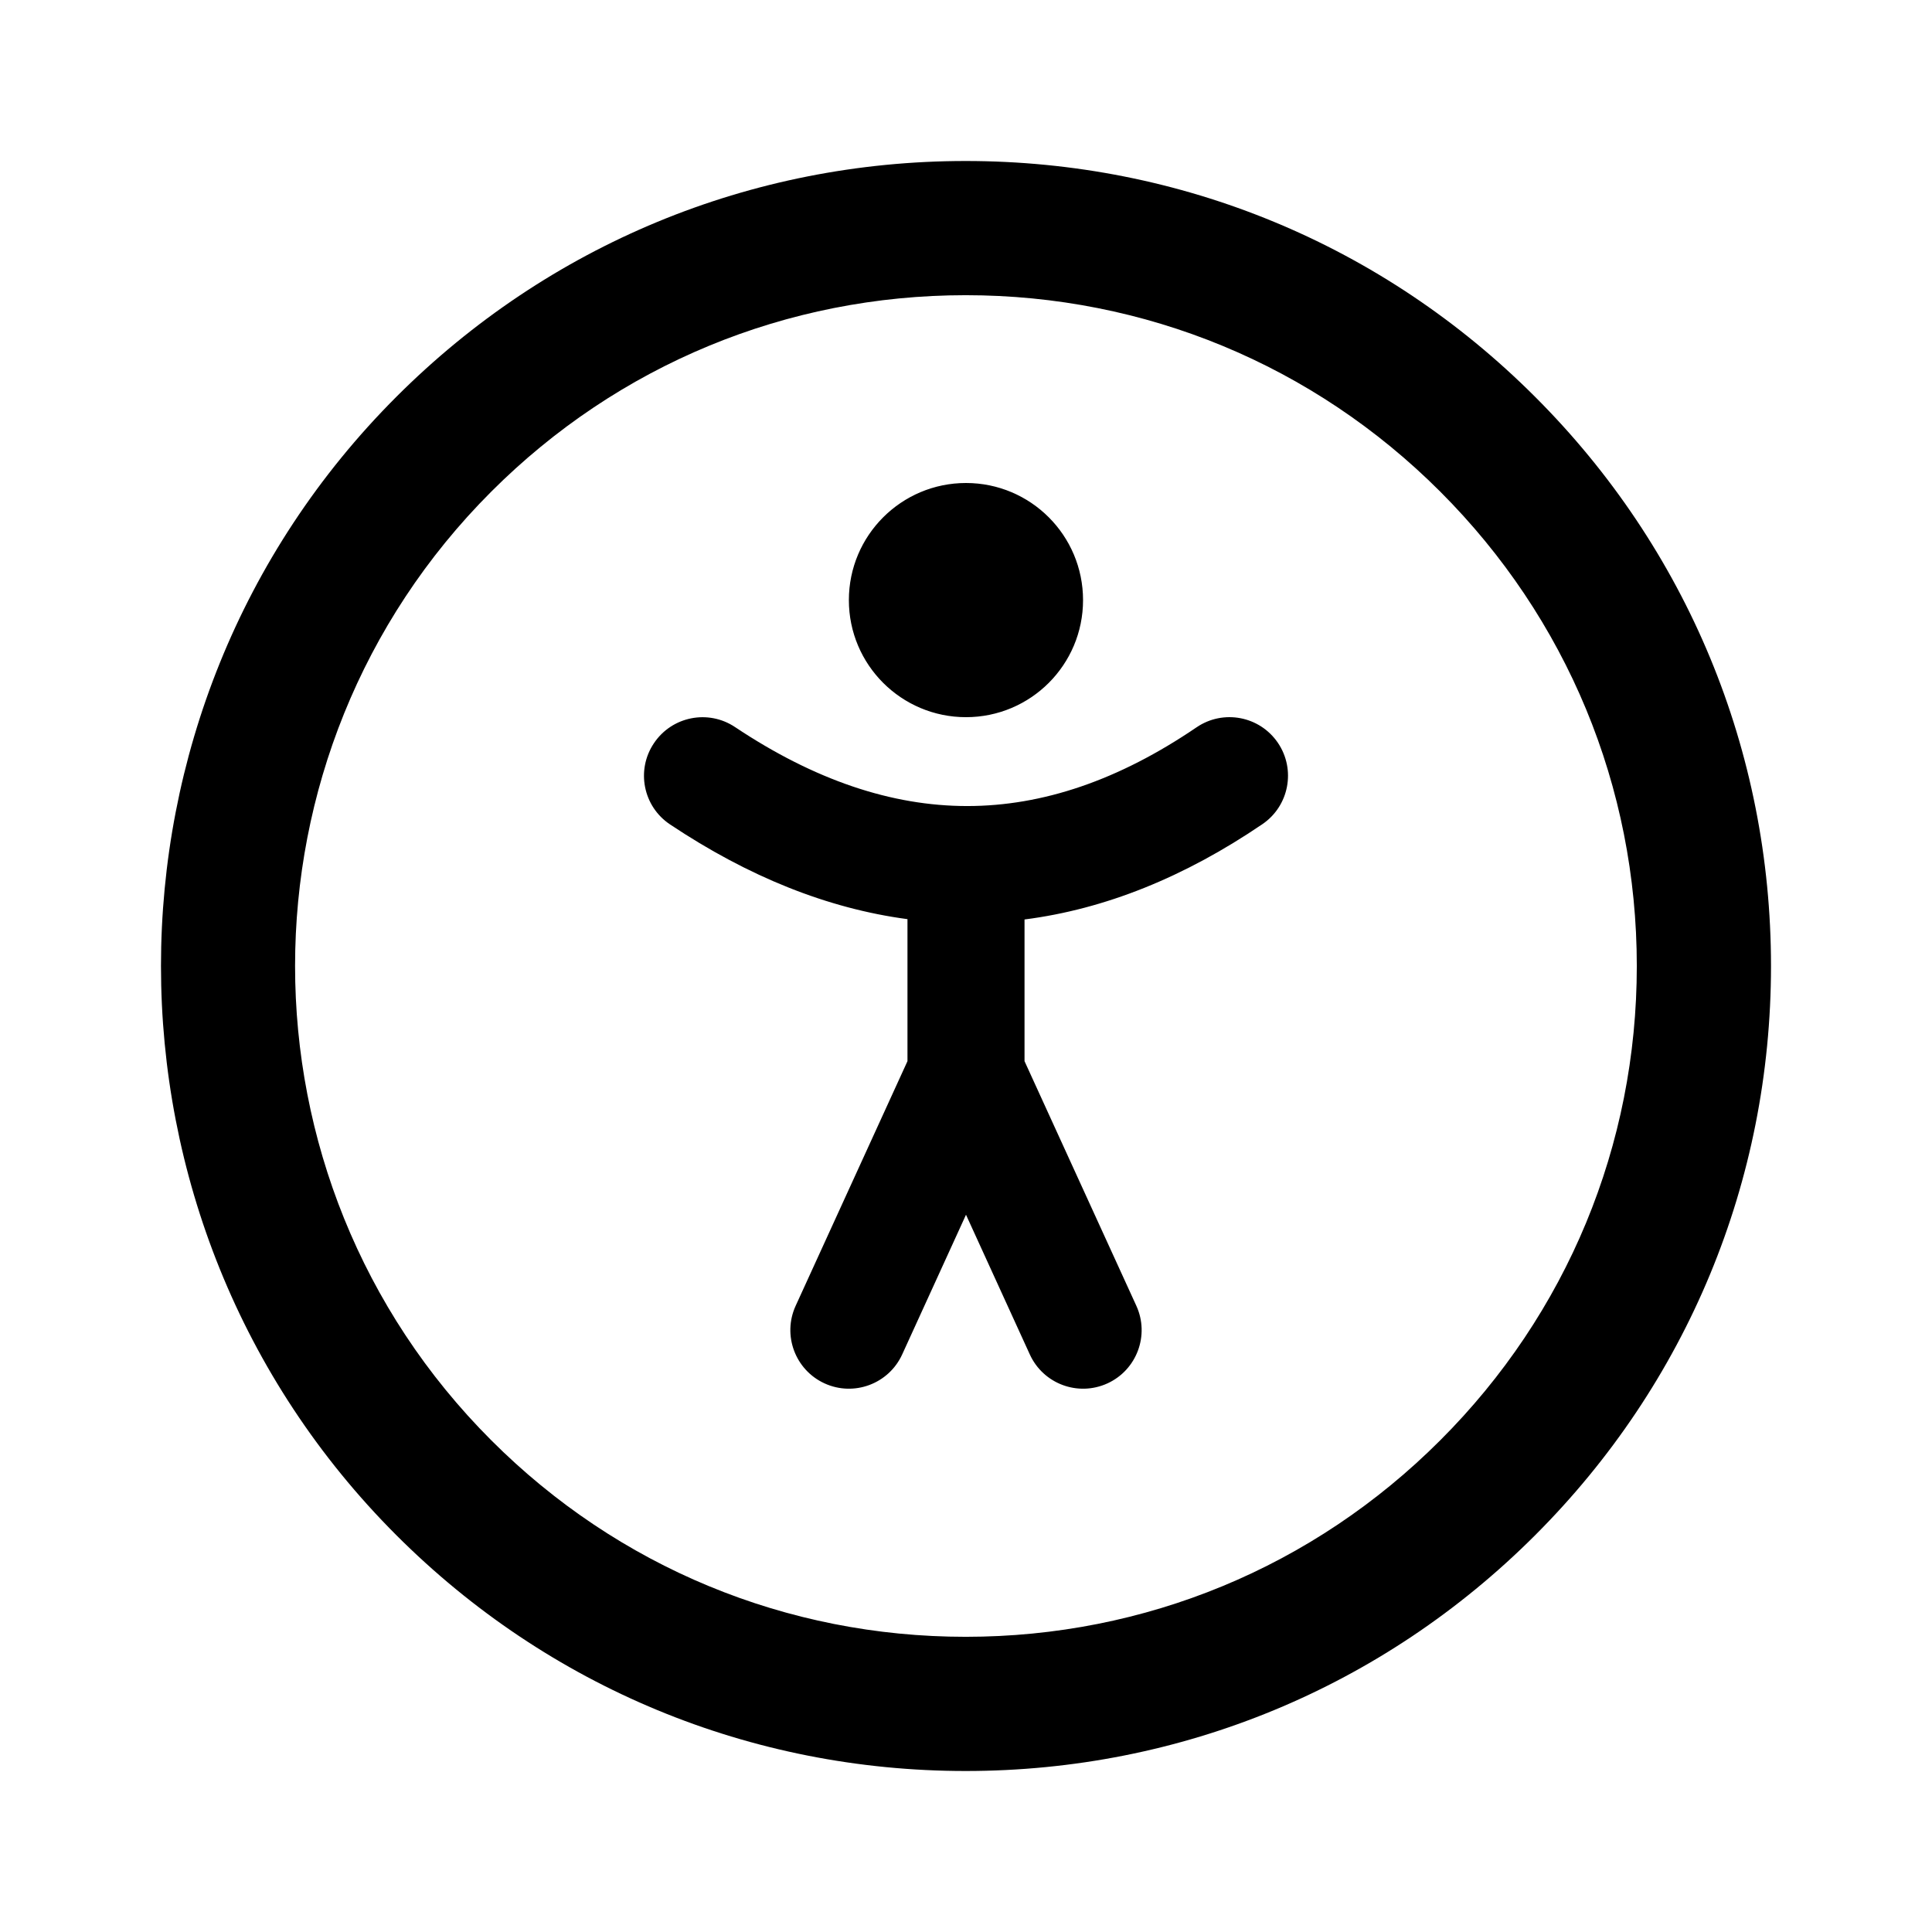 <svg viewBox="0 0 24 24" fill="none" xmlns="http://www.w3.org/2000/svg">
<path fill-rule="evenodd" clip-rule="evenodd" d="M11.996 22C14.669 22 17.181 20.96 19.069 19.072C20.959 17.183 22 14.671 22 12C22 9.329 20.959 6.817 19.069 4.929C17.181 3.04 14.669 2 11.996 2C9.325 2 6.813 3.04 4.924 4.929C1.025 8.828 1.025 15.172 4.924 19.071C6.813 20.96 9.325 22 11.996 22ZM11.996 3.667C14.224 3.667 16.317 4.533 17.891 6.107C19.466 7.682 20.333 9.774 20.333 12C20.333 14.226 19.466 16.319 17.891 17.892C16.317 19.467 14.224 20.333 11.996 20.333C9.77 20.333 7.677 19.467 6.103 17.892C2.853 14.643 2.853 9.357 6.103 6.107C7.677 4.533 9.77 3.667 11.996 3.667ZM12 8.909C11.197 8.909 10.545 8.258 10.545 7.455C10.545 6.651 11.197 6 12 6C12.803 6 13.454 6.651 13.454 7.455C13.454 8.258 12.803 8.909 12 8.909ZM8.323 10.241C7.989 10.018 7.899 9.567 8.123 9.233C8.346 8.899 8.797 8.809 9.131 9.032C10.119 9.691 11.077 10.013 12.015 10.013C12.951 10.013 13.897 9.693 14.864 9.035C15.196 8.809 15.648 8.895 15.874 9.227C16.1 9.559 16.014 10.012 15.682 10.238C14.714 10.896 13.727 11.294 12.727 11.422V13.182L14.116 16.221C14.283 16.586 14.122 17.018 13.757 17.185C13.391 17.352 12.96 17.191 12.793 16.826L12 15.09L11.207 16.826C11.04 17.191 10.608 17.352 10.243 17.185C9.878 17.018 9.717 16.586 9.884 16.221L11.273 13.182V11.418C10.281 11.286 9.297 10.891 8.323 10.241Z" fill="currentColor"/>
</svg>